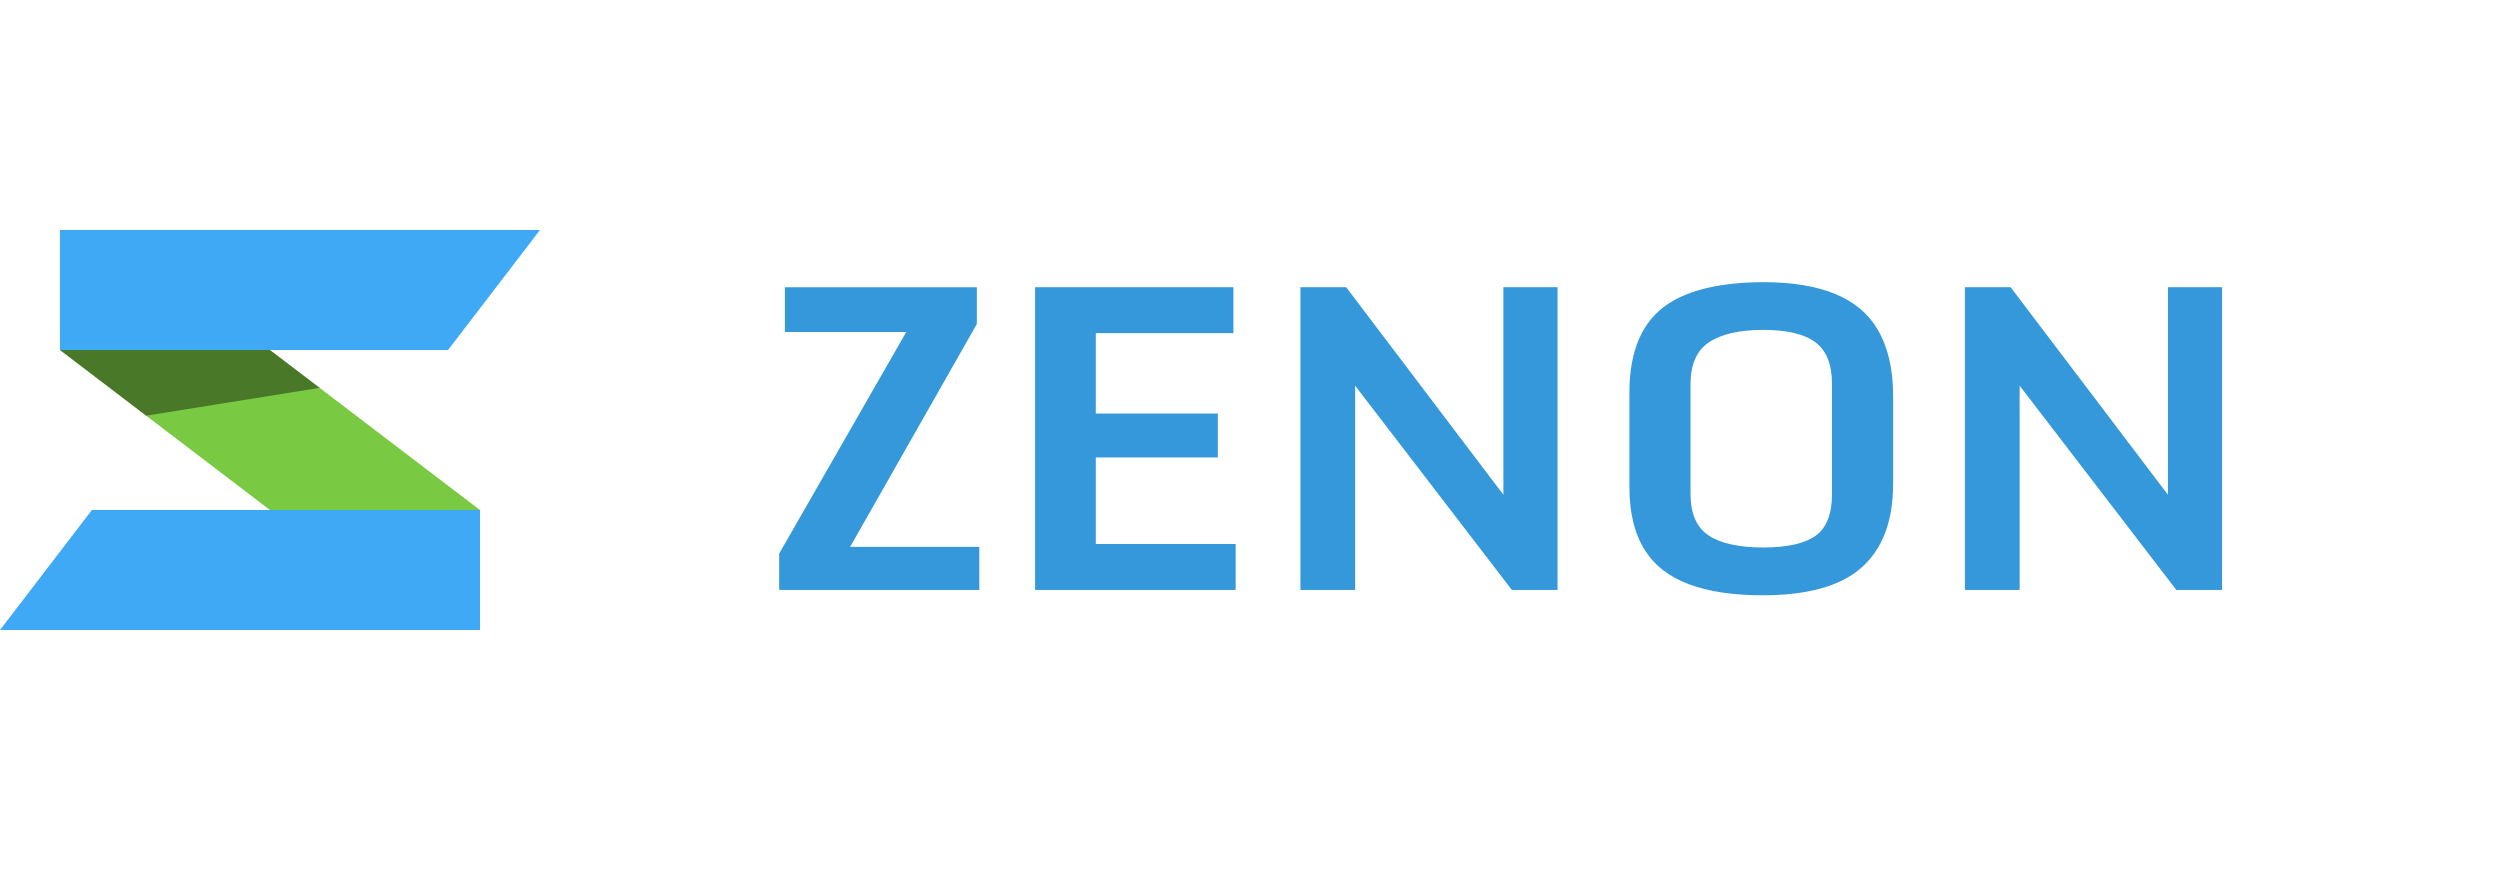 <svg xmlns="http://www.w3.org/2000/svg" xmlns:xlink="http://www.w3.org/1999/xlink" width="125" height="44" viewBox="0 0 125 44"><symbol id="a" viewBox="-13.5 -10 27 20"><path fill="#3FA9F5" d="M8.903 4h-19.407v6h24.004l-4.597-6zm-17.808-8h19.405v-6h-24l4.595 6z"/><path fill="#7AC943" d="M-10.503 4l10.5-8h10.5l-10.5 8h-10.5z"/><path opacity=".4" enable-background="new" d="M-10.503 4l4.31-3.284 8.676 1.392-2.486 1.892h-10.5z"/></symbol><use xlink:href="#a" width="27" height="20" x="-13.5" y="-10" transform="matrix(1 0 0 -1 13.5 21.5)" overflow="visible"/><path fill="#3498DB" d="M38.958 29.496v-1.814l6.356-11.083h-6.07v-2.235h9.598v1.836l-6.337 11.145h6.46v2.153l-10.007-.002zm12.796 0v-15.136h9.916v2.298h-6.88v4.02h6.101v2.194h-6.101v4.328h6.992v2.296h-10.028zm13.267 0v-15.136h2.287l7.862 10.378v-10.378h2.707v15.136h-2.285l-7.836-10.213v10.213h-2.735zm23.114.268c-2.967 0-4.922-.738-5.865-2.216-.533-.819-.799-1.883-.799-3.188v-4.735c0-2.125.659-3.612 1.979-4.46 1.085-.697 2.659-1.05 4.726-1.056 2.881 0 4.778.786 5.7 2.357.521.883.78 1.986.78 3.312v4.418c0 2.063-.65 3.557-1.948 4.472-1.04.728-2.563 1.096-4.573 1.096zm-2.697-2.984c.607.395 1.517.593 2.724.593s2.082-.196 2.625-.59c.544-.393.813-1.088.813-2.086v-5.487c0-.983-.273-1.682-.83-2.096-.554-.413-1.424-.62-2.607-.62s-2.088.205-2.707.615c-.62.41-.93 1.11-.93 2.1v5.484c0 .99.307 1.688.912 2.082v.005zm12.807 2.716v-15.136h2.286l7.865 10.378v-10.378h2.707v15.136h-2.287l-7.834-10.213v10.213h-2.737z"/></svg>